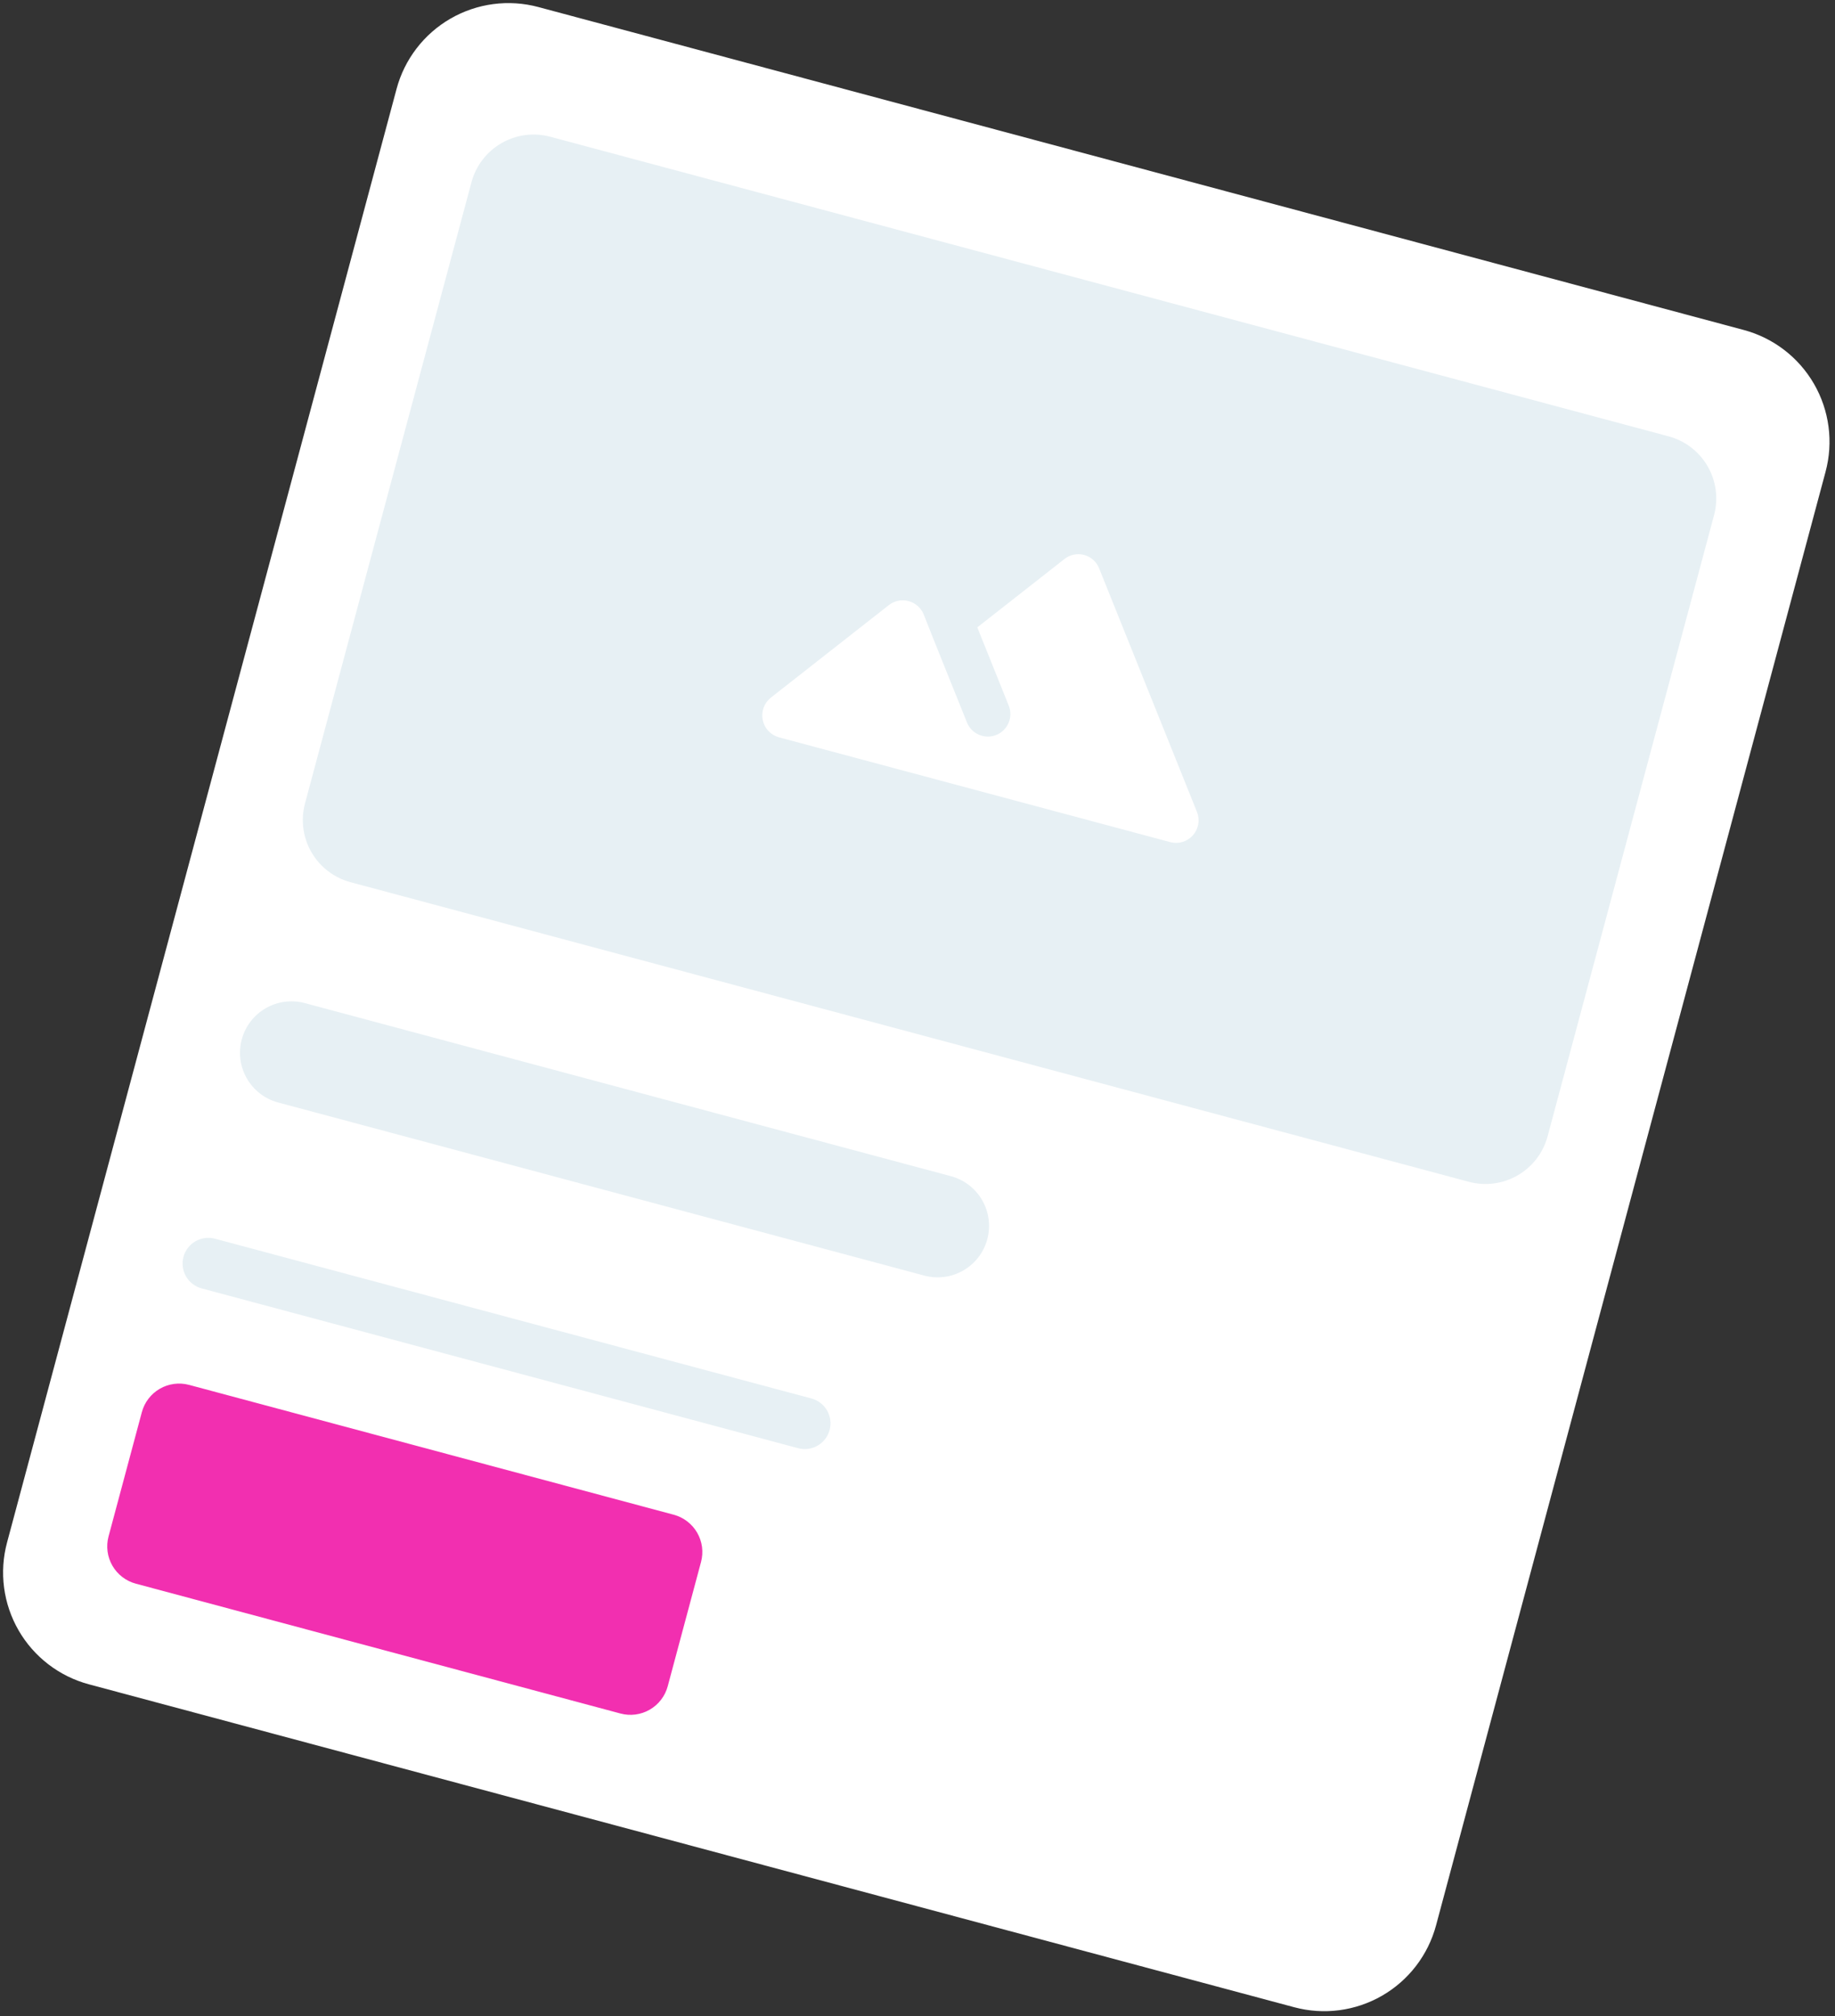 <svg width="273" height="300" viewBox="0 0 273 300" fill="none" xmlns="http://www.w3.org/2000/svg">
    <rect x="0" y="0" width="273" height="300" fill="#333333" stroke="none"/>
    <path d="M259.418 49.097L80.099 1.049C77.914 0.463 75.634 0.313 73.391 0.608C71.148 0.903 68.985 1.637 67.026 2.768C65.066 3.899 63.349 5.405 61.972 7.2C60.594 8.995 59.584 11.043 58.999 13.229L1.048 229.52C0.462 231.705 0.312 233.984 0.607 236.227C0.902 238.47 1.636 240.633 2.767 242.593C3.898 244.552 5.404 246.27 7.199 247.647C8.994 249.024 11.043 250.034 13.228 250.62L192.546 298.669C194.731 299.255 197.01 299.405 199.253 299.11C201.496 298.815 203.659 298.081 205.619 296.95C207.578 295.819 209.296 294.313 210.673 292.518C212.05 290.723 213.06 288.674 213.646 286.489L271.597 70.191C272.779 65.778 272.16 61.077 269.876 57.122C267.592 53.166 263.83 50.279 259.418 49.097V49.097Z" fill="white" />
    <path d="M248.243 64.926L81.864 20.346C80.65 20.02 79.384 19.937 78.138 20.101C76.892 20.265 75.691 20.673 74.602 21.302C73.514 21.93 72.56 22.767 71.795 23.764C71.03 24.761 70.469 25.899 70.144 27.113L45.377 119.546C45.051 120.76 44.968 122.026 45.133 123.272C45.297 124.517 45.704 125.719 46.333 126.807C46.961 127.896 47.798 128.849 48.795 129.614C49.792 130.379 50.93 130.94 52.144 131.266L218.522 175.847C219.736 176.172 221.002 176.255 222.248 176.091C223.494 175.927 224.695 175.519 225.783 174.891C226.872 174.262 227.826 173.426 228.591 172.429C229.356 171.432 229.917 170.294 230.242 169.08L255.009 76.647C255.666 74.195 255.322 71.583 254.053 69.385C252.784 67.187 250.694 65.583 248.243 64.926V64.926Z" fill="#E7F0F4" />
    <path d="M100.234 225.385L28.134 206.067C27.406 205.872 26.646 205.822 25.898 205.92C25.151 206.019 24.43 206.263 23.777 206.64C23.124 207.017 22.552 207.519 22.093 208.117C21.634 208.716 21.297 209.399 21.102 210.127L16.149 228.613C15.954 229.341 15.904 230.101 16.002 230.848C16.101 231.596 16.345 232.317 16.722 232.97C17.099 233.623 17.601 234.195 18.2 234.654C18.798 235.113 19.48 235.45 20.209 235.645L92.309 254.964C93.037 255.159 93.797 255.209 94.544 255.111C95.292 255.012 96.013 254.767 96.666 254.39C97.319 254.013 97.891 253.511 98.35 252.913C98.809 252.315 99.146 251.632 99.341 250.904L104.294 232.417C104.489 231.689 104.539 230.929 104.441 230.181C104.342 229.434 104.098 228.713 103.721 228.06C103.343 227.407 102.842 226.835 102.243 226.376C101.645 225.917 100.962 225.58 100.234 225.385Z" fill="#F22FB0" />
    <path d="M120.717 208.091L31.982 184.315C31.496 184.185 30.99 184.152 30.492 184.217C29.993 184.283 29.513 184.446 29.078 184.697C28.642 184.949 28.261 185.283 27.955 185.682C27.649 186.081 27.424 186.536 27.294 187.021C27.164 187.507 27.131 188.013 27.197 188.512C27.262 189.01 27.425 189.49 27.677 189.926C27.928 190.361 28.263 190.743 28.662 191.048C29.06 191.354 29.515 191.579 30.001 191.709L118.736 215.486C119.222 215.616 119.728 215.649 120.227 215.583C120.726 215.518 121.207 215.354 121.642 215.103C122.078 214.851 122.46 214.516 122.766 214.117C123.072 213.718 123.296 213.262 123.426 212.776C123.556 212.291 123.589 211.784 123.524 211.285C123.458 210.786 123.295 210.306 123.043 209.87C122.791 209.435 122.456 209.053 122.057 208.747C121.658 208.441 121.203 208.216 120.717 208.086V208.091Z" fill="#E7F0F4" />
    <path d="M141.471 175.014L45.341 149.256C43.38 148.73 41.29 149.006 39.532 150.021C37.773 151.036 36.49 152.709 35.965 154.67C35.705 155.641 35.638 156.654 35.769 157.65C35.901 158.647 36.227 159.608 36.729 160.479C37.232 161.35 37.901 162.113 38.699 162.725C39.496 163.337 40.407 163.786 41.378 164.046L137.508 189.803C139.469 190.328 141.559 190.053 143.317 189.038C145.075 188.023 146.358 186.351 146.884 184.39C147.409 182.429 147.134 180.339 146.119 178.581C145.104 176.822 143.432 175.539 141.471 175.014V175.014Z" fill="#E7F0F4" />
    <path d="M158.348 83.191L145.397 93.348L150.076 105.004C150.24 105.412 150.322 105.849 150.317 106.289C150.312 106.728 150.22 107.163 150.048 107.567C149.875 107.972 149.624 108.338 149.309 108.646C148.995 108.954 148.623 109.196 148.215 109.36C147.807 109.524 147.37 109.606 146.93 109.601C146.49 109.596 146.056 109.504 145.651 109.332C145.247 109.159 144.88 108.908 144.573 108.594C144.265 108.279 144.023 107.907 143.859 107.499C141.676 102.06 139.048 95.565 137.419 91.419C137.223 90.938 136.919 90.509 136.53 90.166C136.14 89.822 135.677 89.573 135.176 89.439C134.674 89.305 134.148 89.288 133.64 89.391C133.131 89.494 132.653 89.713 132.243 90.032L114.682 103.807C114.194 104.194 113.822 104.709 113.608 105.294C113.394 105.879 113.346 106.512 113.47 107.123C113.593 107.733 113.883 108.298 114.308 108.754C114.732 109.21 115.275 109.54 115.875 109.707L174.107 125.307C174.707 125.465 175.34 125.453 175.934 125.273C176.528 125.093 177.061 124.752 177.473 124.288C177.885 123.823 178.16 123.253 178.267 122.642C178.375 122.031 178.311 121.401 178.082 120.824L163.524 84.572C163.334 84.087 163.032 83.653 162.643 83.305C162.254 82.958 161.789 82.707 161.285 82.572C160.781 82.438 160.253 82.424 159.743 82.531C159.232 82.639 158.755 82.865 158.348 83.191V83.191Z" fill="white" />
</svg>
